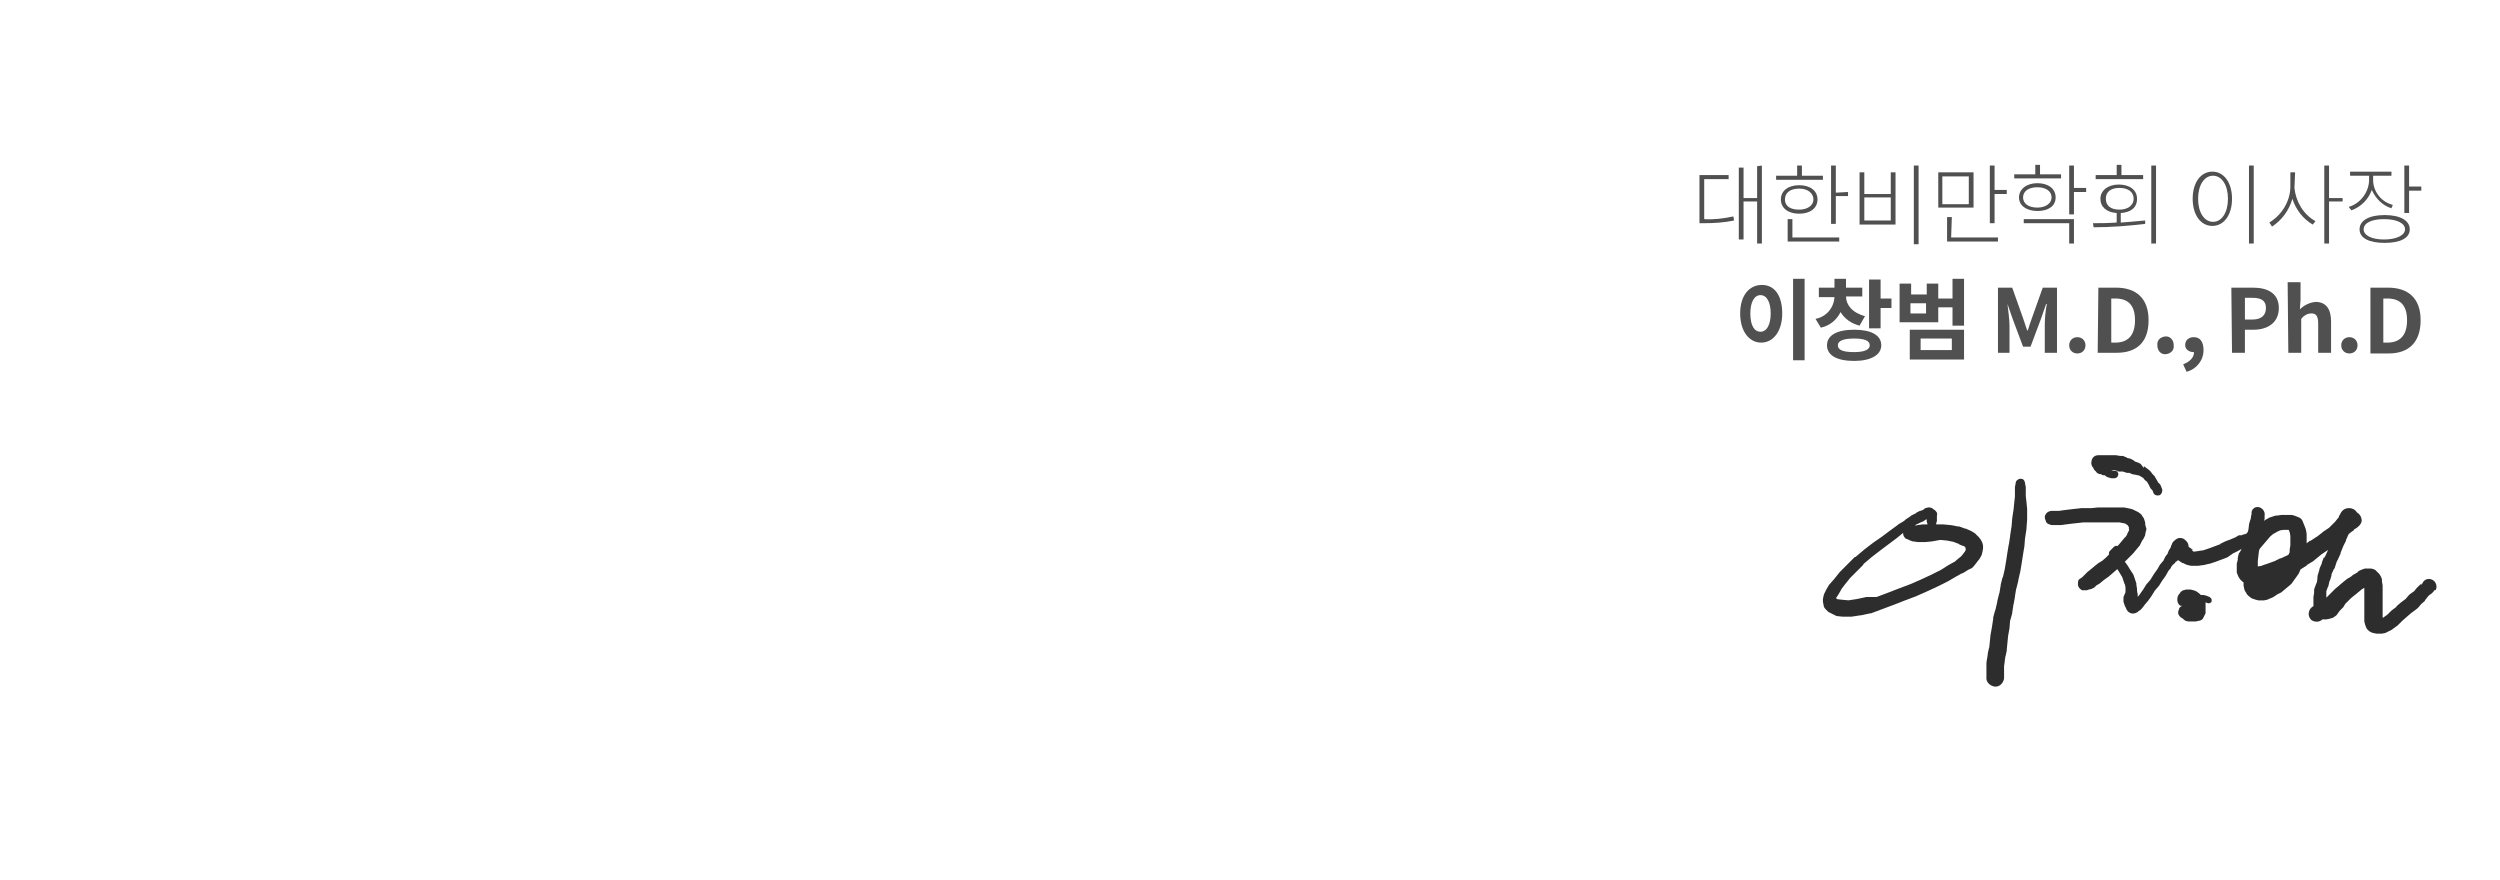 <?xml version="1.0" encoding="utf-8"?>
<!-- Generator: Adobe Illustrator 24.0.1, SVG Export Plug-In . SVG Version: 6.00 Build 0)  -->
<svg version="1.1" id="레이어_1" xmlns="http://www.w3.org/2000/svg" xmlns:xlink="http://www.w3.org/1999/xlink" x="0px"
	 y="0px" viewBox="0 0 368.5 129.7" style="enable-background:new 0 0 368.5 129.7;" xml:space="preserve">
<style type="text/css">
	.st0{fill:#2C2D2C;}
	.st1{fill:#505050;}
</style>
<g id="Layer_2">
	<g id="Layer_1-2">
		<path class="st0" d="M285.3,77.9v-0.3v0.1l0.1-0.3l0,0l0-0.3l0,0l0.1-0.3v-0.1v-0.3v-0.3V76v-0.2v0.2l0,0c0.1-0.3,0-0.5-0.2-0.7
			l-0.1-0.1l-0.3-0.2l-0.1-0.1l-0.3-0.1h-0.3l-0.4,0.1l-0.3,0.2h0.1l-0.5,0.2H283l-0.6,0.3h0.1l-0.8,0.4l-0.1,0.1l-0.9,0.6h0.1
			l-1,0.6l-0.1,0.1l-1.1,0.8l0,0l-1.2,0.9l0,0l-1.3,0.9l0,0l-1.3,1l0,0l-1.3,1.1h-0.1l-1.1,1.1l0,0l-1,1l-0.1,0.1l-0.8,1l0,0
			l-0.7,0.8l-0.1,0.1l-0.4,0.7l0,0l-0.3,0.6l-0.1,0.3l-0.1,0.5v0.4l0.1,0.5c0,0.3,0.2,0.5,0.4,0.7l0.3,0.3l0.2,0.1l0.6,0.3l0.4,0.2
			l0.9,0.1l0,0h1.1h0.2l1.3-0.2h0.1l1.4-0.3h0.1l1.6-0.6l0,0l1.6-0.6l0,0l1.8-0.7l1.6-0.6l0,0l1.8-0.8l0,0l1.5-0.7l1.4-0.7l0,0
			l1.2-0.7l0,0l0.9-0.5h0.1l0.8-0.5l0,0l0.6-0.3l0.2-0.2l0.4-0.5l0,0l0.3-0.4l0.1-0.1l0.3-0.5l0.1-0.2l0.1-0.4l0.1-0.5v-0.5
			l-0.1-0.4l-0.2-0.4l-0.3-0.4l-0.4-0.4l-0.2-0.2l-0.5-0.3l-0.2-0.1l-0.7-0.3h-0.1l-0.8-0.3h-0.2l-1-0.2h-0.1l-1-0.1h-0.1h-1h-2
			l-0.8,0.1h0.1l-0.6,0.1l-0.4,0.1l-0.4,0.2l-0.3,0.3l-0.2,0.3c-0.2,0.3-0.2,0.7,0.1,1l0.2,0l0.3,0.2l0.5,0.2h0.1l0.7,0.1h1.1l1-0.1
			l0,0l1.1-0.2c0.4-0.1,0.6-0.4,0.6-0.8c-0.1-0.4-0.4-0.6-0.8-0.6l0,0l-1.1,0.2l0,0l-1,0.1h0.1h-0.9h0.1l-0.7-0.1l0.2,0.1l-0.5-0.3
			l0.3,0.3l-0.1-0.2c-0.2-0.4-0.6-0.6-1.1-0.4c-0.4,0.2-0.6,0.6-0.4,1.1c0.2,0.4,0.6,0.6,1,0.5l0.3-0.1h-0.2h0.5H282l0.6,0.1h-0.1
			l0.8,0.1h0.2h1.7h1l0,0l1,0.1h-0.1l1,0.2H288l0.8,0.3h-0.1l0.7,0.3l-0.1-0.1l0.5,0.3l-0.2-0.1l0.4,0.4l-0.3-0.3l0.2,0.4l-0.2-0.4
			l0.1,0.5v-0.4l-0.1,0.4l0.1-0.3l-0.2,0.5l0.1-0.2l-0.3,0.4l0,0l-0.4,0.5l0.2-0.2l-0.5,0.4l0,0l-0.7,0.6l0.1-0.1l-0.9,0.5l-1.1,0.7
			l0,0l-1.4,0.7l-1.5,0.7l0,0l-1.6,0.7l0,0l-1.6,0.6l-1.8,0.7l0,0l-1.6,0.6l0,0L275,88h0.1l-1.4,0.3h0l-1.3,0.2h0.2l-1.1-0.1h0
			l-0.9-0.1l0.5,0.2l-0.6-0.4l0.1,0.1l-0.3-0.3l0.4,0.6l-0.1-0.5v0.4l0.1-0.5l-0.1,0.3l0.4-0.6l0,0l0.4-0.7l-0.1,0.1l0.6-0.8l0,0
			l0.8-1l-0.1,0.1l1-1l0,0l1.1-1.1h-0.1l1.3-1.1h0l1.3-1l0,0l1.2-0.9l0,0l1.2-0.9l0,0l1.1-0.9l-0.1,0.1l1-0.6h0.1l0.9-0.7l-0.1,0.1
			l0.8-0.4h0.1l0.6-0.4l-0.1,0.1l0.5-0.2l0.1-0.1l0.3-0.2l-0.4,0.1h0.3h-0.2h0.1l-0.4-0.2l0.1,0.1l-0.3-0.4l0,0v-0.2V76v0.2l0,0v0.3
			v0.3v0.1l0.1,0.3l0,0l0,0.3l0,0l0.1,0.3v0.2c-0.1,0.3,0.1,0.5,0.4,0.6c0.3,0.1,0.5-0.1,0.6-0.4c0-0.1,0-0.1,0-0.2L285.3,77.9z"/>
		<path class="st0" d="M297.2,70.9l-0.1,0.3v0.1l-0.1,0.5V72v1.2l-0.1,0.9l0,0l-0.1,1l0,0l-0.2,1.3l0,0l-0.1,1.3v-0.1l-0.2,1.3v0.1
			l-0.2,1.3v-0.1l-0.2,1.2l0,0l-0.2,1.3l0,0l-0.2,1.2l0,0l-0.3,1.3V85l-0.3,1.2v0.1l-0.2,1.2v-0.1l-0.3,1.2v0.1l-0.3,1.3v-0.1
			l-0.3,1.1v0.2l-0.2,1.3l0,0l-0.2,1.1l0,0l-0.1,1l0,0l-0.1,1v-0.2l-0.2,0.9v0.1l-0.1,0.7V97l-0.1,0.7v0.2v1.8
			c-0.1,0.7,0.5,1.3,1.2,1.4s1.3-0.5,1.4-1.2c0-0.1,0-0.2,0-0.2V98c0-0.2,0-0.4-0.1-0.6l-0.2-0.3l0.1,0.5v-0.3l-0.1,0.5l0.3-0.6
			v-0.1l0.3-0.8c0.2-0.6-0.1-1.2-0.6-1.4c-0.6-0.2-1.2,0.1-1.4,0.6l-0.3,0.8v-0.1l-0.3,0.6l-0.1,0.5v0.3l0.1-0.5l-0.2,0.3
			c-0.1,0.2-0.1,0.4-0.1,0.6v1.8c-0.1,0.7,0.5,1.3,1.2,1.4s1.3-0.5,1.4-1.2c0-0.1,0-0.2,0-0.2V98v0.2l0.1-0.7v-0.1l0.1-0.7v0.1
			l0.2-0.9v-0.2l0.1-1l0,0l0.1-1l0,0l0.2-1.1l0,0l0.1-1.3v0.2l0.3-1.1v-0.1l0.2-1.3v0.1L297,88v-0.1l0.2-1.2v0.1l0.3-1.2v-0.1
			l0.3-1.3l0,0L298,83l0,0l0.2-1.3l0,0l0.2-1.2l0,0l0.1-1.3v0.1l0.2-1.3v-0.1l0.1-1.3V75l-0.1-1l0,0l-0.1-0.9v-0.6V72v-0.2l-0.1-0.5
			v-0.1l-0.1-0.3c-0.1-0.3-0.5-0.4-0.8-0.3C297.4,70.7,297.3,70.8,297.2,70.9L297.2,70.9z"/>
		<path class="st0" d="M311.7,81.9l0.3-0.3l0,0l0.3-0.3c0.2-0.2,0.2-0.5,0-0.7c-0.2-0.2-0.5-0.2-0.7,0l-0.3,0.3l0,0l-0.3,0.3
			c-0.2,0.2-0.2,0.5,0,0.7c0,0,0,0,0,0C311.1,82,311.5,82.1,311.7,81.9C311.7,81.9,311.7,81.9,311.7,81.9z"/>
		<path class="st0" d="M311.7,69.4h-0.3h0.1l-0.3-0.1h0.1l-0.2-0.1l-0.2-0.1l0.1,0.1l-0.2-0.2h-0.1l-0.1-0.1l0.1,0.8l0,0
			c0.2-0.2,0.2-0.5,0.1-0.8l-0.1-0.2c-0.1-0.2-0.3-0.3-0.5-0.4l-0.2-0.1c-0.4-0.2-0.9,0.1-1.1,0.5c-0.2,0.4,0.1,0.9,0.5,1.1
			c0.4,0.2,0.9-0.1,1.1-0.5l0.1-0.2c0.1-0.3,0.1-0.7-0.2-1l-0.1-0.1l0.2,0.3l-0.1-0.3l-0.1-0.3l0,0l-0.2-0.2l-0.1-0.1
			c-0.5-0.4-1.1-0.3-1.5,0.2s-0.3,1.1,0.2,1.5c0.2,0.1,0.4,0.2,0.6,0.2h0.4h0.3h1.2h0.5l0,0h0.5L311.7,69.4l0.6,0.1h0.1h0.5
			l-0.3-0.1l0.6,0.2l0.3,0.1h0.5l-0.4-0.1l0.5,0.2l0.2,0.1l0.6,0.1l-0.2-0.1l0.4,0.2l0-0.1l0.4,0.2l0,0l0.5,0.3l-0.2-0.2l0.3,0.4
			l0.1,0.1l0.4,0.3l-0.2-0.2l0.3,0.5l0,0l0.2,0.4l0.1,0.2l0.3,0.3l-0.1-0.2l0.2,0.5c0.1,0.4,0.6,0.5,0.9,0.4s0.5-0.6,0.4-0.9l0,0
			l-0.2-0.5l-0.1-0.2l-0.3-0.3l0.1,0.2l-0.2-0.4l0,0l-0.3-0.5l-0.1-0.2l-0.4-0.4l0.1,0.1l-0.3-0.4l-0.2-0.2l-0.4-0.3l0,0l-0.4-0.3
			L316,69l-0.3-0.4c-0.1-0.2-0.3-0.3-0.5-0.4l-0.6-0.2l0.2,0.1l-0.4-0.3l-0.4-0.2l-0.5-0.1l0.4,0.2l-0.5-0.3l-0.5-0.2h-0.5h0.1
			l-0.6-0.1H312h-0.5l0,0H311h-1.4l0,0h-0.3c-0.5,0-0.9,0.3-1,0.8c-0.1,0.4,0,0.9,0.4,1.2l0.1,0.1l0,0h0l-0.3-0.4l0.1,0.3
			c0.2,0.4,0.7,0.7,1.2,0.6h0.1l-1-0.3l0.1,0.2c0.2,0.2,0.4,0.3,0.7,0.3h0.3l-0.5-0.2l0.2,0.2c0.2,0.2,0.5,0.2,0.7,0.1h0.1l-0.5-0.1
			l0.1,0.1l0-0.1l0.2,0.2l0.1,0.1l0.2,0.1l0.2,0.1h0.1l0.3,0.1h0.1h0.3c0.2,0,0.4-0.1,0.5-0.2c0.1-0.2,0.2-0.4,0.1-0.6
			C312.1,69.5,311.9,69.4,311.7,69.4z"/>
		<path class="st0" d="M305.8,76.2H305h0.1l-0.7-0.1l0,0l-0.6-0.1h0.1l-0.4-0.2h-0.1l-0.4-0.1l0.4,0.2l-0.1-0.1
			c-0.1-0.1-0.3-0.2-0.5-0.3h-0.3l0.5,0.2l0,0c-0.3-0.2-0.7-0.2-1-0.1c-0.3,0.2-0.5,0.5-0.5,0.9c0,0.4,0.2,0.7,0.6,0.8l0,0l0.3,0.1
			h0.3h0.4h0.7l0.7-0.1h0l0.8-0.1l0,0l0.9-0.1l0.9-0.1H307h1.1h0L309,77h0h0.9h2h0.6h-0.1l0.5,0.1l0,0l0.5,0.1l-0.3-0.1l0.4,0.2
			h-0.1l0.4,0.2l-0.4-0.4l0.2,0.3l0.2,0.3l-0.1-0.3l0.1,0.3v-0.2v0.3V78l0.1,0.4v-0.6l-0.1,0.5v-0.1l-0.3,0.6l0.1-0.1l-0.4,0.6
			l0.1-0.2l-0.5,0.6l0,0l-0.5,0.6l0.1-0.1l-0.6,0.6l-0.7,0.7l-0.7,0.7l0,0l-0.8,0.7l0,0l-0.7,0.6h0l-0.7,0.5l0,0l-0.6,0.5l-0.1,0.1
			l-0.4,0.4l0,0l-0.4,0.4l0.1-0.1l-0.3,0.2l0.2-0.1l-0.3,0.1l0.3-0.1h-0.2l1,0.6v-0.1l-0.2,0.8l0.2-0.2l0,0L308,86l0.5-0.5v0.1
			l0.5-0.5l0,0l0.6-0.5l-0.1,0.1l0.5-0.3l0,0l0.5-0.3l0.5-0.3h-0.1l0.4-0.1h-0.1l0.4-0.1h-0.2h0.3l0,0l0.3,0.1h-0.1l0.3,0.1
			l-0.4-0.3l0.2,0.2l-0.1-0.2l0.2,0.4l0,0l0.2,0.3l0.3,0.5l0,0l0.3,0.5l-0.1-0.2l0.2,0.6l0,0l0.2,0.6v-0.2l0.1,0.6l0,0v0.5v0.2
			L313,88v-0.2v0.5v0.4l0.1,0.3l0.1,0.3l0.1,0.2l0.1,0.2c0.1,0.2,0.3,0.3,0.5,0.4h0.1l-0.6-0.8v0.2v0.2l0,0c0.1,0.3,0.3,0.5,0.5,0.6
			l0.2,0.1c0.4,0.1,0.7,0,1-0.2l0.2-0.2l-0.1,0.1l0.3-0.2l0.2-0.2l0.4-0.5l-0.1,0.1l0.5-0.6l0.1-0.1l0.5-0.7l0,0l0.5-0.8l-0.1,0.1
			l0.6-0.7l0.1-0.1l0.5-0.8l0.5-0.7l0.4-0.7l-0.1,0.1l0.5-0.6v-0.1l0.4-0.5v0.1l0.4-0.5l0,0.1l0.4-0.4l0.1-0.1l0.2-0.3l-0.1,0.2
			l0.3-0.2l0.3-0.4l0.1-0.2l-0.1,0.2l0.1-0.2l-0.8,0.5h0.2c0.5-0.1,0.9-0.6,0.9-1.1v-0.2c0-0.5-0.3-0.9-0.8-1.1
			c-0.6-0.2-1.2,0.2-1.4,0.7c-0.1,0.4,0,0.8,0.3,1.1l0.1,0.2l-0.3-0.8v0.2l0,0v0.3c0,0.2,0.1,0.4,0.1,0.6l0.1,0.2l0.2,0.2l0.2,0.2
			l0.2,0.2l0.3,0.2l0,0l0.3,0.2h0.1l0.4,0.2l0.3,0.1l0.5,0.1h0.2h0.6h0.2l0.7-0.1h0.1l0.8-0.2h0.1l0.9-0.3l0,0l0.8-0.3l0,0l0.8-0.3
			l0.2-0.1l0.7-0.5l0,0l0.8-0.4l0,0l0.7-0.4h0l0.5-0.3l0.1-0.1l0.4-0.4l0,0l0.3-0.3l-0.2,0.2l0.4-0.2l0.3-0.3V79
			c0.1-0.3-0.1-0.6-0.3-0.8c-0.3-0.1-0.6,0-0.8,0.3l-0.2,0.3l0.1-0.1l-0.3,0.3c-0.2,0.2-0.2,0.6,0,0.9c0.2,0.2,0.6,0.2,0.9,0l0,0
			l0.3-0.3l0.1-0.1l0.1-0.3c0.1-0.2,0.1-0.5,0-0.7c-0.1-0.2-0.4-0.3-0.6-0.3c-0.2,0-0.4,0.2-0.5,0.4v0.1l0.3-0.3l-0.3,0.2l0,0
			l-0.4,0.2l0.1-0.1l-0.5,0.2H330l-0.5,0.3l0,0l-0.7,0.3l0,0l-0.8,0.3l0,0l-0.8,0.4h0.1l-0.8,0.3l0,0l-0.8,0.3l0,0l-0.9,0.3h0.1
			l-0.8,0.1h0.1l-0.7,0.1h0.2h-0.6h0.2L323,81l0.3,0.1l-0.4-0.3l0,0l-0.3-0.2l0,0l-0.3-0.2l0.2,0.2l-0.2-0.2l0.2,0.2l-0.1-0.2
			l0.2,0.6v-0.3l0,0v-0.1c0-0.3-0.1-0.6-0.3-0.8l-0.2-0.2c-0.3-0.3-0.8-0.4-1.2-0.2c-0.4,0.2-0.7,0.6-0.7,1v0.2l0.9-1.1h-0.2
			c-0.4,0.1-0.7,0.4-0.8,0.8l-0.1,0.2v0.3v0.2l0.3-0.7l-0.3,0.3l-0.1,0.2l-0.2,0.3l0,0l-0.2,0.5l0.1-0.1l-0.4,0.5l0,0l-0.3,0.6
			l0.1-0.1l-0.5,0.6l-0.1,0.1l-0.4,0.7l0,0l-0.5,0.7l0,0l-0.5,0.8l0.1-0.1l-0.6,0.7l-0.1,0.1l-0.5,0.8l0,0l-0.5,0.7l0.1-0.1
			l-0.5,0.6h-0.1l-0.4,0.5l0.2-0.2l-0.4,0.2l-0.1,0.1l-0.2,0.2l1-0.1l-0.1-0.1l0.4,1l0,0v-0.2v-0.2l-0.1-0.4v-0.1l-0.1-0.1l-0.1-0.2
			l0.1,0.2l-0.1-0.3l0.1,0.4v-0.4v-0.5v-0.3l-0.1-0.5v0.2v-0.5v0l-0.1-0.6l0-0.2l-0.2-0.6l-0.2-0.6l-0.1-0.2L314,84l0,0l-0.3-0.5
			l0,0l-0.2-0.3l-0.3-0.4l-0.2-0.2l-0.2-0.2l-0.3-0.2l-0.3-0.1h-0.1h-0.3h-0.2h-0.3h-0.1l-0.4,0.1l0,0l-0.4,0.1l-0.1,0.1l-0.5,0.3
			l0,0l-0.5,0.3l0,0l-0.5,0.4l0,0l-0.6,0.5l0,0l-0.5,0.4l0,0l-0.5,0.5l0,0l-0.4,0.4l0.1-0.1l-0.3,0.2c-0.2,0.1-0.3,0.3-0.3,0.5v0.1
			c-0.1,0.5,0.2,0.9,0.6,1.1c0,0,0.1,0,0.1,0h0.2h0.4l0.3-0.1l0,0l0.4-0.1l0.4-0.2l0.4-0.4l-0.1,0.1l0.5-0.3l0,0l0.6-0.5l0,0
			l0.7-0.5h0l0.7-0.6l0,0l0.8-0.7l0,0l0.7-0.7l0.7-0.7l0.6-0.6l0.1-0.1l0.5-0.6l0,0l0.5-0.6l0.1-0.2l0.3-0.6l0.1-0.1l0.3-0.6v-0.1
			l0.1-0.5c0.1-0.2,0.1-0.4,0-0.6l-0.1-0.4v0.2v-0.3V77l-0.1-0.3l-0.1-0.3l-0.2-0.3l-0.2-0.3l-0.4-0.3l-0.4-0.2l0,0l-0.4-0.2
			l-0.3-0.1l-0.5-0.1l0,0l-0.5-0.1h-0.1h-0.6h-0.1h-0.7h-0.6h-0.9h-0.9l0,0l-0.9,0.1H308h-1.1h-0.1l-0.9,0.1l-0.9,0.1l0,0l-0.8,0.1
			l0,0l-0.7,0.1h-1.2l-0.3,0.1l0,0c-0.3,0.1-0.6,0.5-0.6,0.8c0,0.4,0.2,0.7,0.5,0.9c0.3,0.2,0.7,0.1,1-0.1l0,0l-0.5,0.2h0.3
			c0.2,0,0.4-0.1,0.5-0.3l0.1-0.1l-0.4,0.2l0.4-0.1h-0.3l0.5,0.1h0h0.6h0.8h0.8c0.3,0,0.5-0.2,0.5-0.5
			C306.3,76.4,306,76.2,305.8,76.2z"/>
		<path class="st0" d="M324.3,88.2l-0.5,0.4l0,0l-0.4,0.3l0,0l-0.3,0.2l0.3-0.1h-0.3h-0.3l-0.3,0.2l0.3-0.1h-0.3l-0.4,0.1l-0.2,0.1
			l0.5-0.1h-0.1h-0.1h-0.1c-0.2,0-0.5,0.1-0.6,0.3l-0.1,0.1l0.5-0.3h-0.1c-0.3,0-0.5,0.2-0.6,0.4v0.1c-0.3,0.5-0.1,1,0.4,1.3
			c0.1,0.1,0.3,0.1,0.5,0.1h0.2l-0.8-0.4l0.1,0.2c0.2,0.2,0.4,0.4,0.7,0.4h0.1l-0.8-0.5l0.1,0.2c0.2,0.3,0.5,0.5,0.9,0.5h0.1h0.1
			h0.3h0.2h0.1h0.3l0.4-0.1l0.2-0.1l-0.3,0.1h0.2c0.3-0.1,0.5-0.2,0.6-0.5l0.1-0.2l0.1-0.2l0.1-0.2l0-0.3V90v-0.2l0,0v-0.3v-0.2
			v-0.3l0-0.3l-0.1-0.3l-0.2-0.3l-0.1-0.1l-0.2-0.2l-0.1-0.1l-0.2-0.2l-0.4-0.3l-0.2-0.1l0,0l-0.3-0.1l-0.4-0.1h-0.6h-0.1l-0.3,0.1
			h-0.1c-0.2,0.1-0.3,0.2-0.4,0.3l0,0c-0.2,0.3-0.3,0.7-0.1,1.1c0.2,0.4,0.5,0.6,0.9,0.7c0.4,0,0.8-0.1,1-0.4l0.2-0.2l-0.4,0.3
			l0.3-0.1h-0.1h0.3h0.3h0.2l0.2-0.1h-0.2h0.6h-0.1l0.4,0.1l0,0l0.5,0.2c0.3,0.1,0.6-0.1,0.6-0.3c0-0.1,0-0.2,0-0.2
			c0-0.2-0.2-0.3-0.3-0.4l-0.5-0.2l0,0l-0.4-0.1h-0.8h0.2l-0.2-0.1h-0.2h-0.3H323l-0.3-0.1l0.4,0.3l-0.2-0.2c-0.3-0.5-1-0.6-1.5-0.2
			c-0.2,0.1-0.3,0.3-0.4,0.5c-0.1,0.4-0.1,0.8,0.1,1.1l0,0c0.1,0.2,0.3,0.3,0.4,0.3h0.1l0.3,0.1h0.1h0.6l-0.4-0.1l0.3,0.1l0,0
			l0.2,0.1l-0.4-0.2l0.2,0.2l0.1,0.1l0.2,0.2l-0.2-0.2l0.2,0.3l-0.1-0.2l0.1,0.3v0.1l0.1,0.2l-0.1-0.4v0.2l0,0V90v0.2v-0.3l-0.1,0.2
			l0.1-0.2l0,0.1l0.7-0.4h-0.3l-0.3,0.1l-0.2,0.1l0.4-0.1H323h0.2H323h-0.3h-0.1h-0.1l0.9,0.5l-0.1-0.2c-0.2-0.3-0.5-0.5-0.9-0.5
			h-0.1l0.8,0.3l-0.1-0.2c-0.2-0.2-0.4-0.3-0.7-0.3H322l0.8,0.5l0-0.1c-0.2-0.4-0.8-0.6-1.2-0.3c-0.4,0.2-0.6,0.8-0.3,1.2
			c0.2,0.4,0.8,0.6,1.2,0.3l0.1-0.1l0.4-0.4l0-0.1l-0.3,0.3l0.1-0.1l-0.4,0.2h0.1l0.4-0.1l0.2-0.1l-0.2,0.1l0.3-0.1l0.4-0.2l0.2-0.3
			l-0.2,0.1l0.3-0.1l0.2-0.2l0.3-0.3l-0.1,0.1l0.4-0.3h0L325,89c0.2-0.2,0.2-0.5,0-0.7c0,0,0,0,0,0
			C324.8,88.1,324.5,88.1,324.3,88.2z"/>
		<path class="st0" d="M333.5,78.8V77l-0.1,0.3l0.2-0.3l0.1-0.2l0.1-0.3v-0.1v-0.2v0.1V76c0.1-0.5-0.2-1-0.7-1.1
			c-0.3-0.1-0.7,0.1-0.9,0.3l-0.1,0.2l-0.2,0.3l-0.1,0.4v0.1l-0.1,0.5v-0.1l-0.2,0.7v0.1l-0.1,0.8v-0.1l-0.2,0.9l0,0l-0.1,0.9v-0.1
			l-0.2,0.9v0.2l-0.1,0.9l0,0l-0.1,0.9v0.1v0.8v0.8l0,0v0.6l0,0v1v0.3l0.1,0.5l0.1,0.3l0.2,0.3l0.1,0.2l0.3,0.3l0.4,0.3l0.3,0.1
			l0.3,0.1l0.4,0.1h0.6h0.2l0.5-0.1l0.2-0.1l0.5-0.2l0.2-0.1l0.6-0.4h0l0.6-0.3l0.1-0.1l0.6-0.5l0,0l0.6-0.5l0.2-0.2l0.5-0.7l0,0
			l0.5-0.7l0.1-0.2l0.3-0.7v0.1l0.3-0.6l0,0l0.3-0.6l0.1-0.5v-0.6v0.1l0.1-0.6v-2v-0.3l-0.1-0.6l-0.1-0.3l-0.2-0.5l0,0l-0.2-0.5
			c-0.1-0.3-0.4-0.5-0.7-0.6l-0.5-0.2l0,0l-0.4-0.1h-0.4h-0.6h-0.5l0,0l-0.7,0.1h-0.2l-0.6,0.2l-0.3,0.1l-0.7,0.4l-0.1,0.1l-0.6,0.5
			l-0.1,0.1l-0.6,0.7l0,0l-0.6,0.7l0,0l-0.5,0.6l-0.1,0.1l-0.5,0.7l-0.1,0.2l-0.3,0.7l0.1-0.1l-0.4,0.6l-0.1,0.4l-0.1,0.5l0.1-0.2
			l-0.1,0.4l-0.1,0.4V84v0.4l0.2,0.5l0.1,0.2l0.2,0.3l0.3,0.3c0.2,0.1,0.3,0.3,0.5,0.3l0.5,0.2h0.2l0.6,0.1h1h0.2l0.8-0.1h0.2
			l0.9-0.3l0.1-0.1l1-0.5l0.1-0.1l1-0.6l-0.1,0.1l1.3-0.6l0.2-0.1l1.1-0.7h-0.1l1-0.6l0.1-0.1l1.1-0.9l0,0l0.9-0.6l0.1-0.1l0.9-0.7
			l-0.1,0.1l0.8-0.6l0.1-0.1l0.6-0.6l-0.1,0.1l0.6-0.4h0.1l0.5-0.4l0,0l0.3-0.2l0.3-0.4l0.2-0.3l-0.7,0.6l0.3-0.1
			c0.4-0.1,0.8-0.5,0.9-0.9v-0.2l-1.2,1h0.1c0.6,0,1.1-0.4,1.3-1c0.1-0.7-0.4-1.4-1.1-1.5c-0.5-0.1-1,0.1-1.3,0.6l-0.1,0.2l0.1-0.1
			l-0.2,0.3l0,0l-0.4,0.6v0.1l-0.5,0.8l-0.1,0.2l-0.4,0.9l0,0l-0.5,1l-0.1,0.2l-0.4,1l0,0l-0.5,1.1V82l-0.4,1l0.1-0.1l-0.4,0.9
			l0,0.1l-0.3,1l0,0.2l-0.1,0.9l0-0.2l-0.3,0.8l-0.1,0.3v0.7v-0.2l-0.1,0.6v0.3V90c0,0.7,0.6,1.3,1.3,1.3l0,0h0.6l0.5-0.1l0.3-0.1
			h0.1l0.3-0.2c0.2-0.1,0.4-0.3,0.5-0.5l0.3-0.4l-0.2,0.2l0.5-0.5l0.2-0.2l0.3-0.5l-0.2,0.2l0.6-0.6l0,0l0.5-0.5l-0.1,0.1l0.6-0.5
			l-0.1,0.1l0.6-0.5l0,0l0.5-0.4l-0.2,0.1l0.5-0.3l0.2-0.1l0.4-0.3l-0.2,0.2l0.5-0.3l0.1-0.1L349,86l-0.5,0.2l0.4-0.1h-0.1h0.3h0.1
			l-0.7-0.2l0.2,0.2l-0.4-0.4l0.2,0.3l-0.2-0.6l0,0.4V86l0.2,0.6v-0.3v5.3l0.1,0.4l0.1,0.3v-0.2v0.2c0.1,0.4,0.4,0.7,0.8,0.9
			l0.3,0.1l0.5,0.1h0.3h0.4h0.1l0.5-0.1l0.4-0.2l0.6-0.3l0.1-0.1l0.7-0.5l0.1-0.1l0.6-0.6l0.8-0.7l0,0l0.7-0.6l-0.1,0.1l0.8-0.6
			l0.2-0.2l0.5-0.6l-0.2,0.2l0.6-0.5l0.1-0.2l0.4-0.5l-0.1,0.1l0.4-0.4l-0.1,0.1l0.3-0.2l0.3-0.3l0.1-0.2l0,0L359,87
			c0.3-0.5,0.1-1.2-0.4-1.5c-0.5-0.3-1.2-0.2-1.5,0.4c0,0,0,0,0,0l-0.1,0.2l0,0l-0.2,0.2L357,86l-0.3,0.2l-0.1,0.1l-0.4,0.4l0,0
			l-0.4,0.5l0.1-0.1l-0.7,0.5l-0.2,0.2l-0.5,0.6l0.2-0.2l-0.8,0.6l0,0l-0.7,0.6h0.1l-0.8,0.6l-0.1,0.1l-0.6,0.6l0.1-0.1l-0.7,0.5
			l0.1-0.1l-0.6,0.3l0.4-0.1l-0.5,0.1h0.1h-0.4l0,0l0.5,0.1l-0.3-0.1l0.7,0.9v-0.2l0-0.1l-0.1-0.3l0.1,0.5v-5.5v-0.3l-0.1-0.6v0.2
			v-0.4c0-0.2-0.1-0.4-0.2-0.6l-0.2-0.3l-0.4-0.4l-0.2-0.2c-0.2-0.1-0.5-0.2-0.7-0.2h-0.4h-0.3h-0.1l-0.3,0.1l-0.5,0.2l-0.3,0.2h0.1
			l-0.5,0.3l-0.2,0.1l-0.4,0.3l0.2-0.1l-0.5,0.3l-0.2,0.1l-0.5,0.4l0,0l-0.6,0.5l-0.1,0.1l-0.6,0.5l-0.1,0.1l-0.5,0.5l0,0l-0.6,0.6
			l-0.2,0.2l-0.3,0.5l0.2-0.2l-0.5,0.5l-0.2,0.2l-0.3,0.4l0.5-0.5l-0.3,0.2l0.1-0.1l-0.3,0.1l0.5-0.1h-0.6c-0.5,0-1,0.3-1.2,0.8
			c-0.2,0.5-0.1,1,0.3,1.4c0.6,0.4,1.4,0.3,1.8-0.3c0.2-0.2,0.2-0.5,0.3-0.7v-1.8v0.3l0.1-0.5v-0.2V87l-0.1,0.4l0.3-0.8l0.1-0.2
			l0.2-0.9l0,0.2l0.3-1l-0.1,0.1l0.4-0.9l0.1-0.1l0.4-1.2v0.1l0.5-1.1v-0.1l0.4-1l-0.1,0.2l0.5-1v-0.1l0.4-0.9l-0.1,0.2l0.5-0.8l0,0
			l0.4-0.6l0,0l0.2-0.3l0.1-0.1l0.1-0.2c0.4-0.6,0.2-1.4-0.4-1.8c-0.2-0.1-0.4-0.2-0.7-0.2h-0.1c-0.6,0-1.1,0.4-1.3,1v0.2l0.4-0.7
			l-0.2,0.2l-0.3,0.4l-0.1,0.3l0.3-0.3l-0.3,0.3l-0.1,0.1l-0.4,0.5l0.1-0.1l-0.5,0.5l0,0l-0.6,0.6l0.1-0.1l-0.9,0.6l-0.1,0.1
			l-0.9,0.7l0.1-0.1l-0.9,0.6h-0.1l-1.2,0.9l0.1-0.1l-1,0.6l0,0l-1.1,0.7l0.2-0.1l-1.3,0.6h-0.1l-1,0.5l0.2-0.1l-1.1,0.4l0,0
			l-0.9,0.3h0.2l-0.8,0.1h0.2h-0.7h0.2l-0.6-0.1h0.2l-0.5-0.2l0.5,0.3l-0.3-0.3l0.2,0.2l-0.1-0.2l0.2,0.5v-0.4v0.1v-0.2V83v0.3
			l0.1-0.4v-0.2v-0.5l-0.1,0.4l0.3-0.6V82l0.3-0.7l-0.1,0.2l0.5-0.7l0,0.2l0.5-0.6l0,0l0.6-0.7l0,0l0.6-0.7l-0.1,0.1l0.6-0.5
			l-0.1,0.1l0.7-0.4l-0.3,0.1l0.6-0.2h-0.2l0.7-0.1l0,0h0.5h-0.1h0.5l-0.4-0.1l0.3,0.1l0,0l0.5,0.2l-0.7-0.6l0.2,0.5l0.2,0.5
			l-0.1-0.3l0.1,0.6v-0.2v1.6l-0.1,0.6v0.1v0.6l0.1-0.5l-0.3,0.6v0.1l-0.3,0.6l0,0l-0.3,0.7l0.1-0.2l-0.5,0.7l0,0l-0.5,0.7l0.2-0.2
			l-0.6,0.5l0,0l-0.6,0.5L335,85l-0.6,0.3l0,0l-0.6,0.4l0.2-0.1l-0.5,0.2h0.2l-0.5,0.1h0.2H333h0.2l-0.4-0.1L333,86l-0.3-0.1
			l0.4,0.3l-0.3-0.3L333,86l-0.2-0.3l0.1,0.3l-0.2-0.5l0.1,0.3v-0.4v-0.6l0,0v-0.6l0,0v-1.6v0.1l0.1-0.9l0,0L333,81v0.2l0.2-0.9
			v-0.1l0.1-0.9l0,0l0.1-0.9v-0.1l0.1-0.8v0.1l0.1-0.7v-0.1l0.1-0.5l0,0V76l-0.2,0.4l0.1-0.2c0.3-0.4,0.2-1-0.3-1.3
			c-0.3-0.2-0.6-0.2-0.9-0.1c-0.4,0.2-0.6,0.6-0.5,1v0.2v-0.1v0.2v0.1l0.1,0.3l0.1,0.2l0.2,0.3l-0.1-0.3v1.9c0,0.3,0.3,0.6,0.6,0.6
			C333.2,79.5,333.5,79.2,333.5,78.8C333.5,78.9,333.5,78.9,333.5,78.8z"/>
		<path class="st1" d="M251.2,32.3c1.4,0.1,2.9-0.1,4.3-0.4l0.1,0.6c-1.4,0.3-2.9,0.4-4.4,0.4h-0.7v-7.1h4.3v0.6h-3.6L251.2,32.3
			L251.2,32.3z M259.7,24.4v11.5h-0.7v-6.2h-2v5.6h-0.7V24.7h0.7v4.5h2v-4.7L259.7,24.4z"/>
		<path class="st1" d="M268.6,26.5h-6.8v-0.6h3.1v-1.5h0.7v1.5h3.1V26.5z M265.2,31.5c-1.6,0-2.7-0.8-2.7-2.1s1.1-2.1,2.7-2.1
			s2.7,0.8,2.7,2.1S266.8,31.5,265.2,31.5L265.2,31.5z M265.2,30.9c1.2,0,2.1-0.6,2.1-1.5s-0.8-1.6-2.1-1.6s-2.1,0.6-2.1,1.6
			S263.9,30.9,265.2,30.9L265.2,30.9z M264.2,35h6.9v0.6h-7.6v-3.3h0.7V35z M272.4,28.3v0.6h-1.8V33h-0.7v-8.6h0.7v4L272.4,28.3z"/>
		<path class="st1" d="M274.8,25.4v3.2h3.9v-3.2h0.7v7.7h-5.3v-7.7H274.8z M274.8,32.5h3.9v-3.4h-3.9V32.5z M282.8,24.4v11.6h-0.7
			V24.4L282.8,24.4z"/>
		<path class="st1" d="M290.9,30.6h-5.2v-5.2h5.2V30.6z M290.2,26h-3.9v4.1h3.9V26z M287.6,35h6.9v0.6H287V32h0.7L287.6,35z
			 M295.8,28v0.6H294v4.3h-0.7v-8.5h0.7V28H295.8z"/>
		<path class="st1" d="M303.7,26.3h-6.8v-0.6h3.1v-1.4h0.7v1.4h3.1V26.3z M300.3,31.1c-1.6,0-2.7-0.8-2.7-2s1.1-2.1,2.7-2.1
			s2.7,0.8,2.7,2.1S301.9,31.1,300.3,31.1L300.3,31.1z M300.3,30.6c1.2,0,2.1-0.6,2.1-1.5s-0.8-1.5-2.1-1.5s-2.1,0.6-2.1,1.5
			S299,30.6,300.3,30.6L300.3,30.6z M298.3,32.3h7.4v3.6H305v-3h-6.7L298.3,32.3z M307.5,28.3h-1.8v3.3H305v-7.2h0.7v3.3h1.8
			L307.5,28.3z"/>
		<path class="st1" d="M312.7,32.8c1.2-0.1,2.4-0.2,3.5-0.3l0,0.5c-2.5,0.3-5.1,0.5-7.6,0.5l-0.1-0.6c1,0,2.2,0,3.5-0.1v-1.4
			c-1.5-0.1-2.4-0.9-2.4-2.1s1.1-2.1,2.7-2.1s2.7,0.8,2.7,2.1s-0.9,2-2.4,2.1V32.8z M315.9,26.4h-7v-0.6h3.1v-1.5h0.7v1.5h3.2
			L315.9,26.4z M312.4,30.9c1.2,0,2.1-0.6,2.1-1.6s-0.8-1.6-2.1-1.6s-2,0.6-2,1.6S311.1,30.9,312.4,30.9z M317.8,24.4v11.5h-0.7
			V24.4H317.8z"/>
		<path class="st1" d="M329,29.3c0,2.4-1.2,4-2.9,4s-2.9-1.6-2.9-4s1.2-4,2.9-4S329,26.9,329,29.3z M324,29.3c0,2,0.9,3.4,2.2,3.4
			s2.2-1.4,2.2-3.4s-0.9-3.4-2.2-3.4S324,27.3,324,29.3L324,29.3z M332.2,24.4v11.5h-0.7V24.4H332.2z"/>
		<path class="st1" d="M338.2,27.7c0.2,2,1.3,3.9,3.1,4.9l-0.4,0.5c-1.4-0.8-2.5-2.2-3-3.8c-0.5,1.7-1.5,3.1-3,4.1l-0.4-0.6
			c1.8-1.1,3-3,3.1-5.1v-2.3h0.7L338.2,27.7z M345.3,29.7h-2v6.2h-0.7V24.4h0.7v4.8h2V29.7z"/>
		<path class="st1" d="M352.5,30.7c-1.3-0.4-2.3-1.4-2.9-2.7c-0.5,1.4-1.6,2.5-3,3l-0.4-0.5c1.7-0.5,2.9-2.1,3-3.8v-0.8h-2.8v-0.6
			h6.1v0.6h-2.7v0.8c0.1,1.7,1.3,3.1,2.9,3.5L352.5,30.7z M355.2,33.8c0,1.3-1.4,2-3.7,2s-3.7-0.7-3.7-2s1.4-2.1,3.7-2.1
			S355.2,32.5,355.2,33.8z M354.5,33.8c0-0.9-1.2-1.5-3.1-1.5s-3,0.6-3,1.5s1.2,1.5,3,1.5S354.5,34.7,354.5,33.8z M356.9,27.5v0.6
			h-1.8v3.3h-0.7v-7h0.7v3.1L356.9,27.5z"/>
		<path class="st1" d="M262.7,46.2c0,2.6-1.3,4.3-3.1,4.3s-3.1-1.7-3.1-4.3s1.3-4.2,3.2-4.2S262.7,43.6,262.7,46.2z M258,46.2
			c0,1.8,0.6,2.7,1.5,2.7s1.5-1,1.5-2.7s-0.6-2.7-1.5-2.7S258,44.5,258,46.2L258,46.2z M266,41.1v12h-1.7v-12H266z"/>
		<path class="st1" d="M274.1,48c-1.2-0.3-2.2-1-2.8-2c-0.6,1.2-1.6,2-2.9,2.3l-0.8-1.3c1.6-0.3,2.7-1.6,2.8-3.2h-2.3v-1.4h2.3v-1.3
			h1.7v1.3h2.4v1.3h-2.4c0,1.2,0.9,2.4,2.8,2.9L274.1,48z M277.3,50.9c0,1.4-1.5,2.3-4,2.3s-4-0.8-4-2.3s1.5-2.3,4-2.3
			S277.3,49.4,277.3,50.9L277.3,50.9z M275.6,50.9c0-0.7-0.8-1-2.3-1s-2.4,0.3-2.4,1s0.8,1,2.4,1S275.6,51.5,275.6,50.9L275.6,50.9z
			 M278.8,44v1.4h-1.6v3h-1.7v-7.2h1.7V44L278.8,44z"/>
		<path class="st1" d="M289.5,41.1v6.9h-1.7v-2.7h-2.1v2.2H280v-5.7h1.7v1.6h2.3v-1.6h1.7V44h2.1v-2.9H289.5z M281.5,48.6h8V53h-8
			V48.6z M283.9,44.7h-2.3v1.5h2.3V44.7z M283.1,51.6h4.6v-1.7h-4.6V51.6z"/>
		<path class="st1" d="M294.5,42.4h2.1l1.6,4.5c0.2,0.6,0.4,1.2,0.6,1.8h0.1c0.2-0.6,0.4-1.3,0.6-1.8l1.6-4.5h2.1V52h-1.8v-4
			c0-1.1,0.1-2.1,0.3-3.2h-0.1l-0.8,2.3l-1.5,4h-1.1l-1.5-4l-0.8-2.3l0,0c0.1,0.9,0.3,2.3,0.3,3.2v4h-1.7L294.5,42.4z"/>
		<path class="st1" d="M305,50.9c0-0.7,0.5-1.2,1.2-1.2s1.2,0.5,1.2,1.2s-0.5,1.2-1.2,1.2S305,51.6,305,50.9z"/>
		<path class="st1" d="M309.3,42.4h2.6c2.9,0,4.8,1.5,4.8,4.8S314.9,52,312,52h-2.8L309.3,42.4z M311.8,50.5c1.8,0,2.9-1,2.9-3.3
			s-1.1-3.2-2.9-3.2h-0.6v6.5H311.8z"/>
		<path class="st1" d="M318,50.9c-0.1-0.7,0.4-1.2,1.1-1.3c0.7-0.1,1.2,0.4,1.3,1.1c0,0.1,0,0.1,0,0.2c0.1,0.7-0.4,1.2-1.1,1.3
			c-0.7,0.1-1.2-0.4-1.3-1.1C318,51.1,318,51,318,50.9z"/>
		<path class="st1" d="M321.8,53.7c1-0.4,1.6-1,1.6-1.8h-0.1c-0.6,0-1.2-0.4-1.2-1c0,0,0-0.1,0-0.1c0-0.6,0.5-1.1,1.2-1.1
			c0,0,0,0,0.1,0c0.9,0,1.4,0.7,1.4,1.9c0,1.5-1,2.8-2.5,3.2L321.8,53.7z"/>
		<path class="st1" d="M328.9,42.4h3.2c2.1,0,3.8,0.8,3.8,3s-1.7,3.2-3.7,3.2h-1.3V52h-1.9L328.9,42.4z M332,47.1c1.3,0,2-0.6,2-1.7
			s-0.7-1.5-2-1.5h-1.1v3.2H332z"/>
		<path class="st1" d="M337.2,41.6h1.9v2.6l-0.1,1.4c0.6-0.6,1.4-1,2.3-1.1c1.6,0,2.3,1.1,2.3,2.9V52h-1.9v-4.3c0-1.1-0.3-1.5-1-1.5
			c-0.6,0-1.1,0.3-1.5,0.8v5h-1.9L337.2,41.6z"/>
		<path class="st1" d="M345.1,50.9c0-0.7,0.5-1.2,1.2-1.2s1.2,0.5,1.2,1.2s-0.5,1.2-1.2,1.2S345.1,51.6,345.1,50.9z"/>
		<path class="st1" d="M349.4,42.4h2.6c2.9,0,4.8,1.5,4.8,4.8s-1.8,4.9-4.7,4.9h-2.7V42.4z M351.9,50.5c1.8,0,2.9-1,2.9-3.3
			s-1.1-3.2-2.9-3.2h-0.6v6.5H351.9z"/>
	</g>
</g>
</svg>
